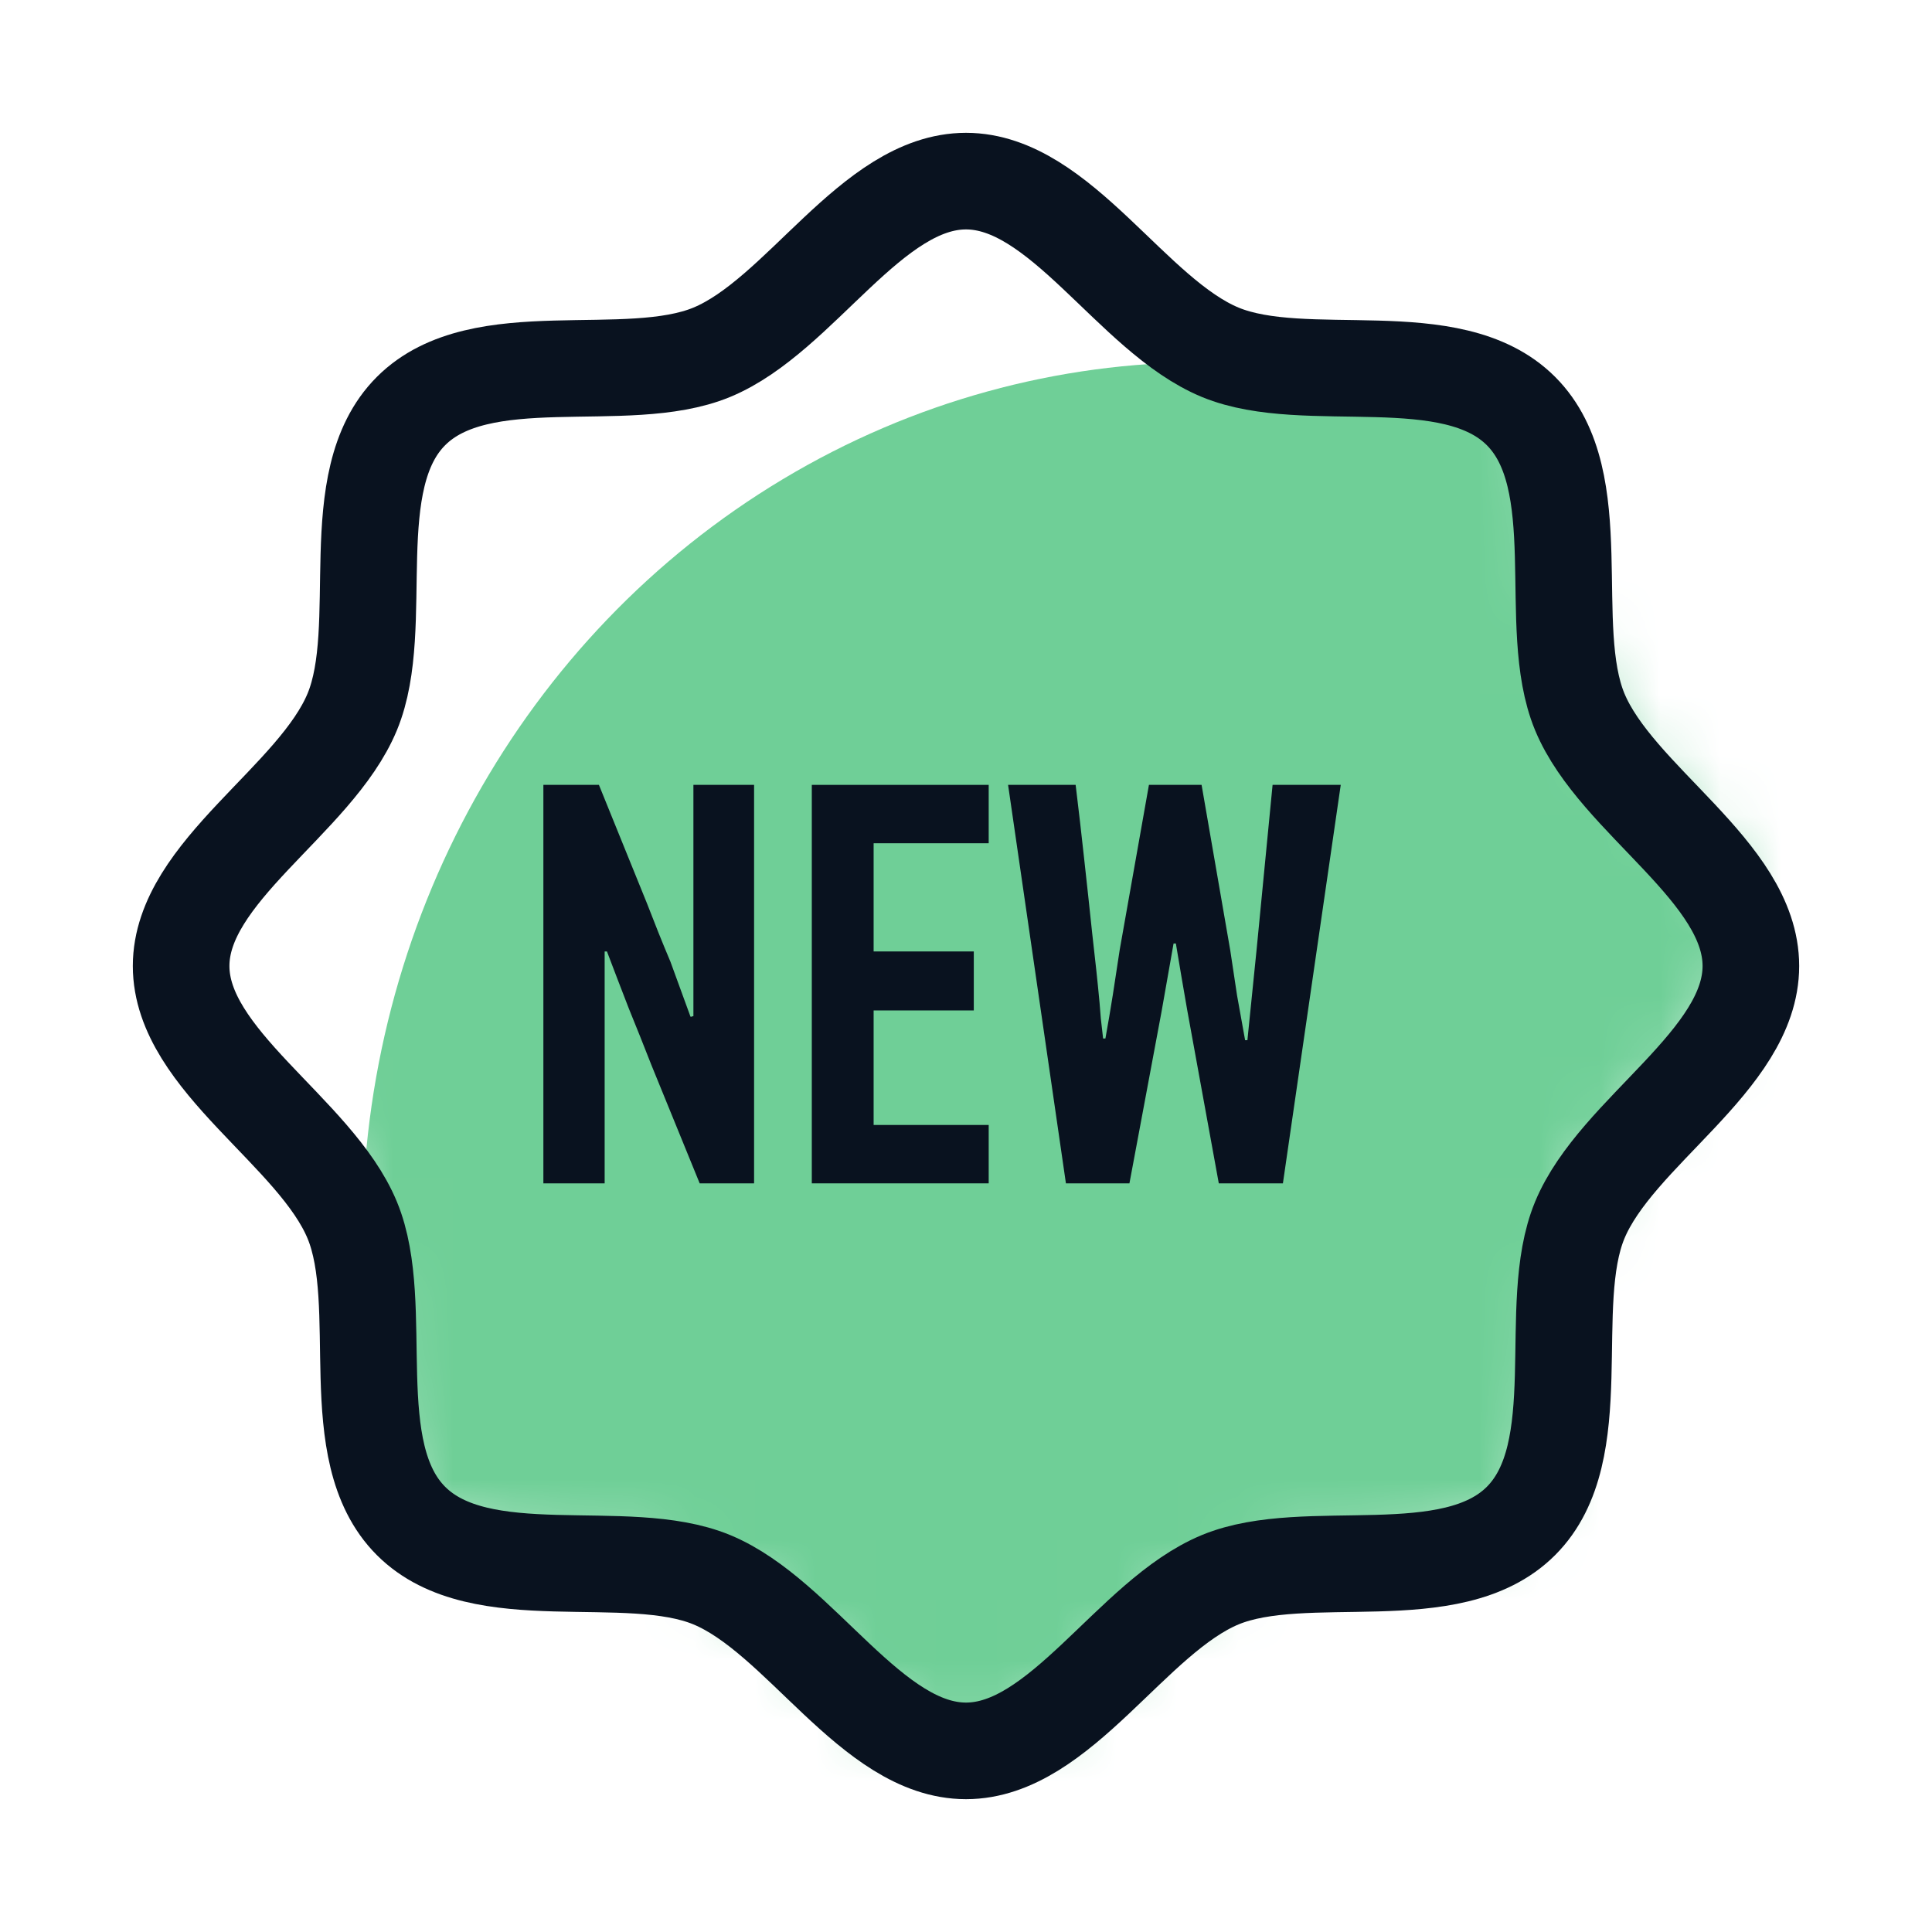 <svg width="32" height="32" viewBox="0 0 32 32" fill="none" xmlns="http://www.w3.org/2000/svg">
<mask id="mask0_1256_1050" style="mask-type:alpha" maskUnits="userSpaceOnUse" x="3" y="2" width="26" height="27">
<path d="M6.808 25.046C5.657 23.851 6.42 21.343 5.835 19.873C5.228 18.349 3 17.123 3 15.5C3 13.877 5.228 12.65 5.835 11.127C6.42 9.657 5.657 7.149 6.808 5.954C7.958 4.759 10.373 5.552 11.789 4.944C13.256 4.313 14.437 2 16 2C17.563 2 18.744 4.313 20.211 4.944C21.627 5.552 24.042 4.759 25.192 5.954C26.343 7.149 25.58 9.657 26.165 11.127C26.773 12.65 29 13.877 29 15.5C29 17.123 26.772 18.349 26.165 19.873C25.58 21.343 26.343 23.851 25.192 25.046C24.042 26.241 21.627 25.448 20.211 26.056C18.744 26.687 17.563 29 16 29C14.437 29 13.256 26.687 11.789 26.056C10.373 25.448 7.958 26.241 6.808 25.046Z" fill="white"/>
</mask>
<g mask="url(#mask0_1256_1050)">
<ellipse cx="19.929" cy="20.464" rx="13.929" ry="14.464" fill="#6FCF97"/>
</g>
<path d="M6.808 25.192C5.657 24.042 6.42 21.627 5.835 20.211C5.228 18.744 3 17.563 3 16C3 14.437 5.228 13.256 5.835 11.789C6.42 10.373 5.657 7.958 6.808 6.808C7.958 5.657 10.373 6.42 11.789 5.835C13.256 5.228 14.437 3 16 3C17.563 3 18.744 5.228 20.211 5.835C21.627 6.42 24.042 5.657 25.192 6.808C26.343 7.958 25.58 10.373 26.165 11.789C26.773 13.256 29 14.437 29 16C29 17.563 26.772 18.744 26.165 20.211C25.58 21.627 26.343 24.042 25.192 25.192C24.042 26.343 21.627 25.58 20.211 26.165C18.744 26.773 17.563 29 16 29C14.437 29 13.256 26.772 11.789 26.165C10.373 25.58 7.958 26.343 6.808 25.192Z" stroke="#09121F" stroke-width="1.6" stroke-linecap="round" stroke-linejoin="round"/>
<path d="M10.015 15.759V19.6H9V13H9.92L10.716 14.963C10.78 15.127 10.843 15.289 10.906 15.447C10.969 15.605 11.036 15.766 11.105 15.93L11.437 16.84C11.45 16.84 11.456 16.84 11.456 16.84C11.462 16.834 11.472 16.831 11.485 16.831V13H12.49V19.6H11.589L10.792 17.647C10.666 17.324 10.539 17.008 10.413 16.698C10.293 16.389 10.173 16.076 10.053 15.759H10.015Z" fill="#09121F"/>
<path d="M13.446 19.6V13H16.376V13.967H14.47V15.759H16.129V16.736H14.47V18.633H16.376V19.6H13.446Z" fill="#09121F"/>
<path d="M21.249 19.6H20.187L19.665 16.736C19.634 16.553 19.602 16.369 19.57 16.186C19.539 15.997 19.507 15.81 19.476 15.627H19.438L19.239 16.755C19.15 17.229 19.062 17.703 18.973 18.178C18.884 18.652 18.796 19.126 18.707 19.6H17.655L16.697 13H17.816C17.867 13.417 17.914 13.828 17.958 14.233C18.003 14.637 18.047 15.048 18.091 15.466C18.098 15.522 18.11 15.636 18.129 15.807C18.148 15.971 18.167 16.148 18.186 16.338C18.205 16.521 18.221 16.698 18.233 16.869C18.252 17.033 18.265 17.144 18.271 17.201H18.309C18.354 16.954 18.395 16.711 18.433 16.471C18.471 16.224 18.508 15.978 18.546 15.731L19.03 13H19.902L20.377 15.741C20.414 15.987 20.452 16.237 20.49 16.49C20.535 16.736 20.579 16.983 20.623 17.229H20.661L20.813 15.731L21.078 13H22.207L21.249 19.6Z" fill="#09121F"/>
</svg>
